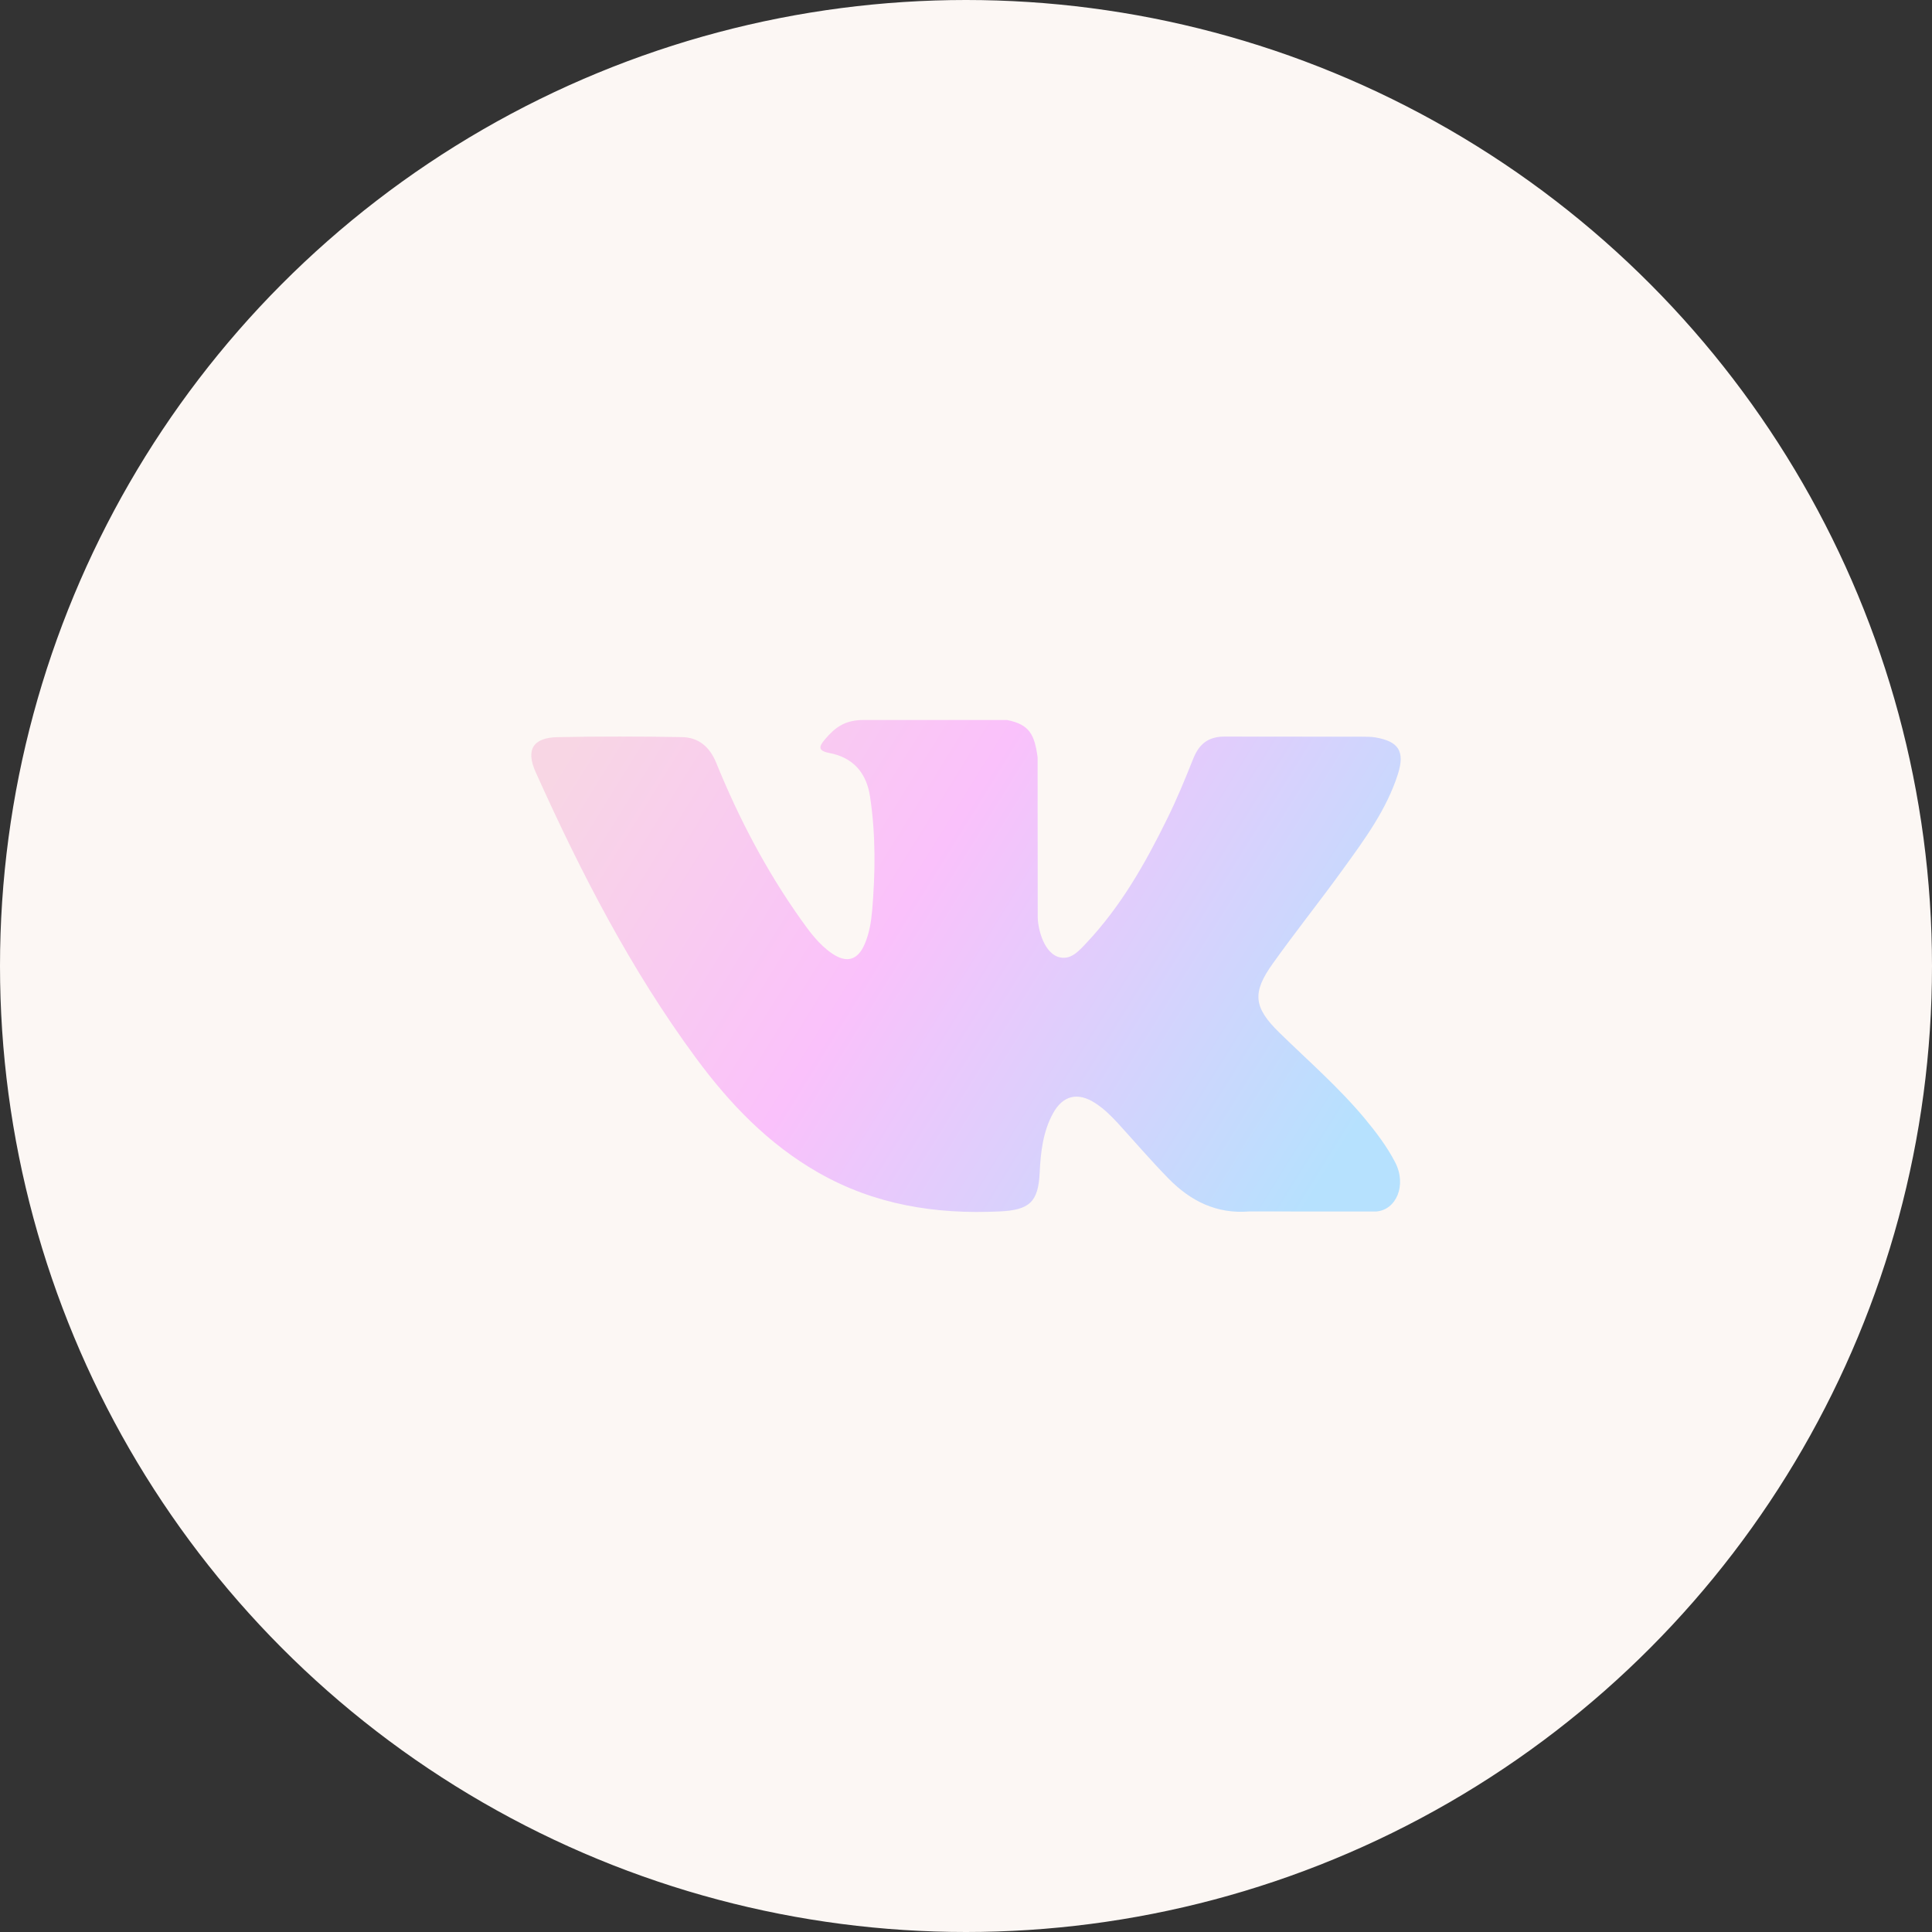 <svg width="50" height="50" viewBox="0 0 50 50" fill="none" xmlns="http://www.w3.org/2000/svg">
<rect x="0" y="0" width="50" height="50" fill="#333333" stroke="none"/>
<circle cx="25" cy="25" r="24.5" fill="#FCF7F4" stroke="#FCF7F4"/>
<g clip-path="url(#clip0_65_1258)">
<rect width="22.5" height="22.5" transform="translate(13.75 13.75)" fill="#FCF7F4"/>
<path fill-rule="evenodd" clip-rule="evenodd" d="M33.114 26.729C33.861 27.458 34.649 28.143 35.318 28.945C35.614 29.302 35.894 29.67 36.108 30.083C36.411 30.672 36.136 31.319 35.609 31.354L32.331 31.352C31.486 31.422 30.811 31.082 30.244 30.504C29.791 30.042 29.37 29.55 28.934 29.072C28.755 28.877 28.568 28.693 28.344 28.548C27.896 28.257 27.508 28.346 27.252 28.813C26.992 29.288 26.933 29.813 26.907 30.342C26.872 31.114 26.639 31.317 25.863 31.352C24.207 31.43 22.634 31.18 21.173 30.344C19.885 29.607 18.887 28.567 18.017 27.389C16.325 25.096 15.029 22.576 13.864 19.985C13.601 19.402 13.793 19.088 14.437 19.077C15.507 19.056 16.576 19.058 17.646 19.076C18.081 19.082 18.369 19.331 18.536 19.742C19.115 21.165 19.823 22.518 20.711 23.773C20.948 24.107 21.189 24.441 21.533 24.676C21.913 24.936 22.203 24.85 22.381 24.426C22.495 24.158 22.544 23.868 22.57 23.581C22.655 22.591 22.666 21.604 22.517 20.618C22.426 20.003 22.08 19.604 21.466 19.488C21.152 19.429 21.199 19.312 21.351 19.133C21.614 18.825 21.862 18.633 22.356 18.633H26.06C26.644 18.748 26.773 19.01 26.853 19.597L26.856 23.712C26.85 23.939 26.97 24.613 27.379 24.763C27.706 24.87 27.922 24.608 28.119 24.401C29.006 23.459 29.639 22.347 30.204 21.195C30.455 20.688 30.671 20.162 30.88 19.637C31.035 19.247 31.278 19.055 31.718 19.063L35.283 19.066C35.389 19.066 35.495 19.068 35.598 19.085C36.199 19.188 36.363 19.446 36.178 20.033C35.885 20.953 35.317 21.721 34.76 22.491C34.166 23.314 33.53 24.108 32.94 24.936C32.398 25.692 32.441 26.073 33.114 26.729Z" fill="url(#paint0_linear_65_1258)"/>
</g>
<defs>
<linearGradient id="paint0_linear_65_1258" x1="14.755" y1="19.224" x2="33.905" y2="31.094" gradientUnits="userSpaceOnUse">
<stop stop-color="#F8D6E4"/>
<stop offset="0.427" stop-color="#FAC1FB"/>
<stop offset="1" stop-color="#B6E1FE"/>
</linearGradient>
<clipPath id="clip0_65_1258">
<rect width="22.5" height="22.5" fill="white" transform="translate(13.75 13.75)"/>
</clipPath>
</defs>
</svg>
